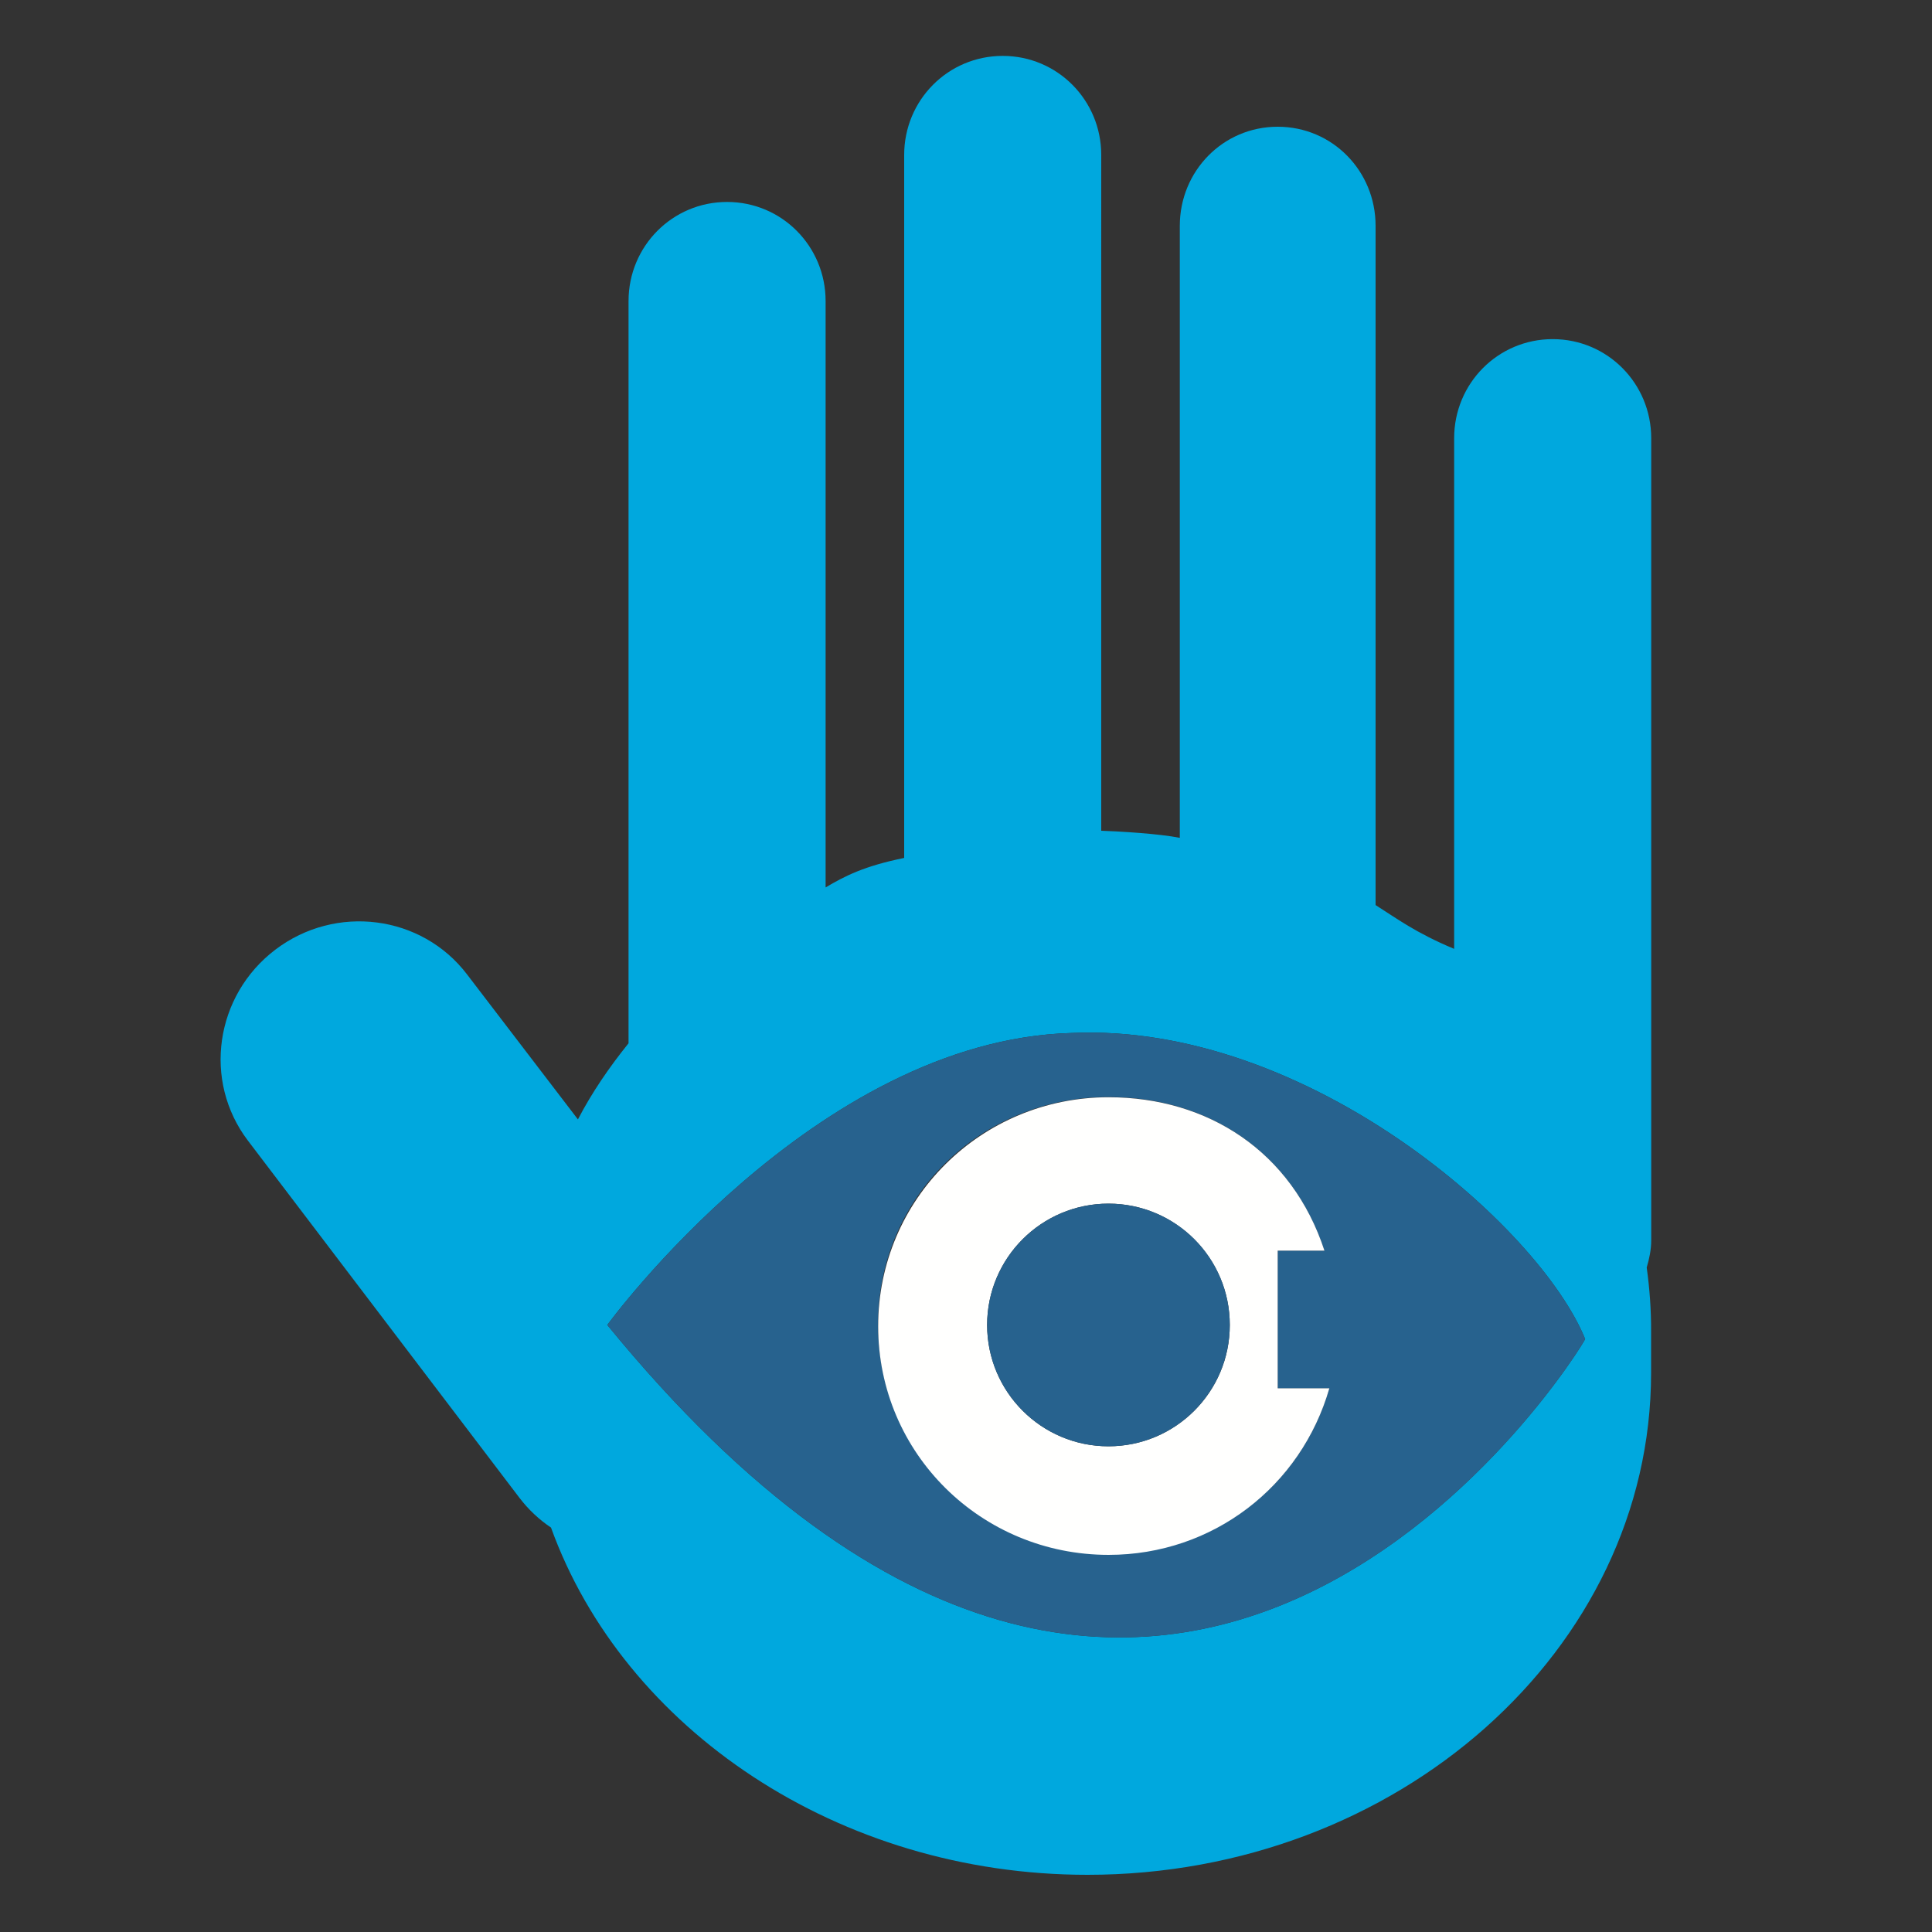 <?xml version="1.0" encoding="utf-8"?>
<!-- Generator: Adobe Illustrator 18.1.0, SVG Export Plug-In . SVG Version: 6.00 Build 0)  -->
<svg version="1.1" id="Layer_1" xmlns="http://www.w3.org/2000/svg" xmlns:xlink="http://www.w3.org/1999/xlink" x="0px" y="0px"
	 viewBox="0 0 1500 1500" enable-background="new 0 0 1500 1500" xml:space="preserve">
<rect x="0" y="0" width="1500" height="1500" fill="#333333" stroke="none"/>
<g>
	<path fill="#00A8DE" d="M1278.5,984.1c2-6.8,3.5-13.8,3.5-21.2V340.2c0-42.5-34-76.9-76.5-76.9c-42.5,0-76.5,34.4-76.5,76.9v396.5
		c-30-12.5-45-23.9-61-34V175.3c0-42.5-33.5-76.9-76-76.9c-42.5,0-76,34.5-76,76.9v475.2c-16-3.2-46-5-61-5.5V120.3
		c0-42.5-34-76.9-76.5-76.9c-42.5,0-76.5,34.4-76.5,76.9v545.8c-31,6.3-46,14-61,22.9V233.7c0-42.5-34-76.9-76.5-76.9
		c-42.5,0-76.5,34.4-76.5,76.9V810c-15,18.6-28.5,38.3-39.3,59.1l-86.1-112.6c-35.2-46.2-101.9-54.8-148.8-19.2
		c-46.9,35.6-56.5,102-21.3,148.3l210.8,277.3c7.1,9.3,15.4,17,24.5,23.1c56.5,156.4,223.2,269.6,416.5,269.6
		c240.1,0,437.6-174.4,437.6-389.6v-31.7C1282,1017.3,1280.8,1000.6,1278.5,984.1z M471.5,1028.7c0,0,161.1-221.2,360.5-226.7
		c183-8.2,363.2,150.2,398.7,237.6C1230.7,1042.3,911.2,1566.7,471.5,1028.7z"/>
	<path fill="#27628E" d="M832,802c-199.4,5.5-360.5,226.7-360.5,226.7c439.7,538,759.2,13.7,759.2,10.9
		C1195.2,952.2,1014.9,793.8,832,802z M860.6,1206.7c-98.8,0-178.9-79.7-178.9-178.5s80.1-176.5,178.9-176.5
		c77,0,142.4,42.3,167.6,119.3H992v107h40C1010.1,1154,941.7,1206.7,860.6,1206.7z"/>
	<path fill="#FFFFFE" d="M992,1078V971h36.3c-25.2-77-90.6-119.1-167.6-119.1c-98.8,0-178.9,79-178.9,177.8
		c0,98.8,80.1,177.5,178.9,177.5c81.1,0,149.5-53.3,171.4-129.3H992z M860.6,1122.9c-52,0-94.2-42.2-94.2-94.2
		c0-52,42.2-94.2,94.2-94.2c52,0,94.2,42.2,94.2,94.2C954.9,1080.7,912.7,1122.9,860.6,1122.9z"/>
	<path fill="#27628E" d="M860.6,934.5c-52,0-94.2,42.2-94.2,94.2c0,52,42.2,94.2,94.2,94.2c52,0,94.2-42.2,94.2-94.2
		C954.9,976.6,912.7,934.5,860.6,934.5z"/>
</g>
</svg>
